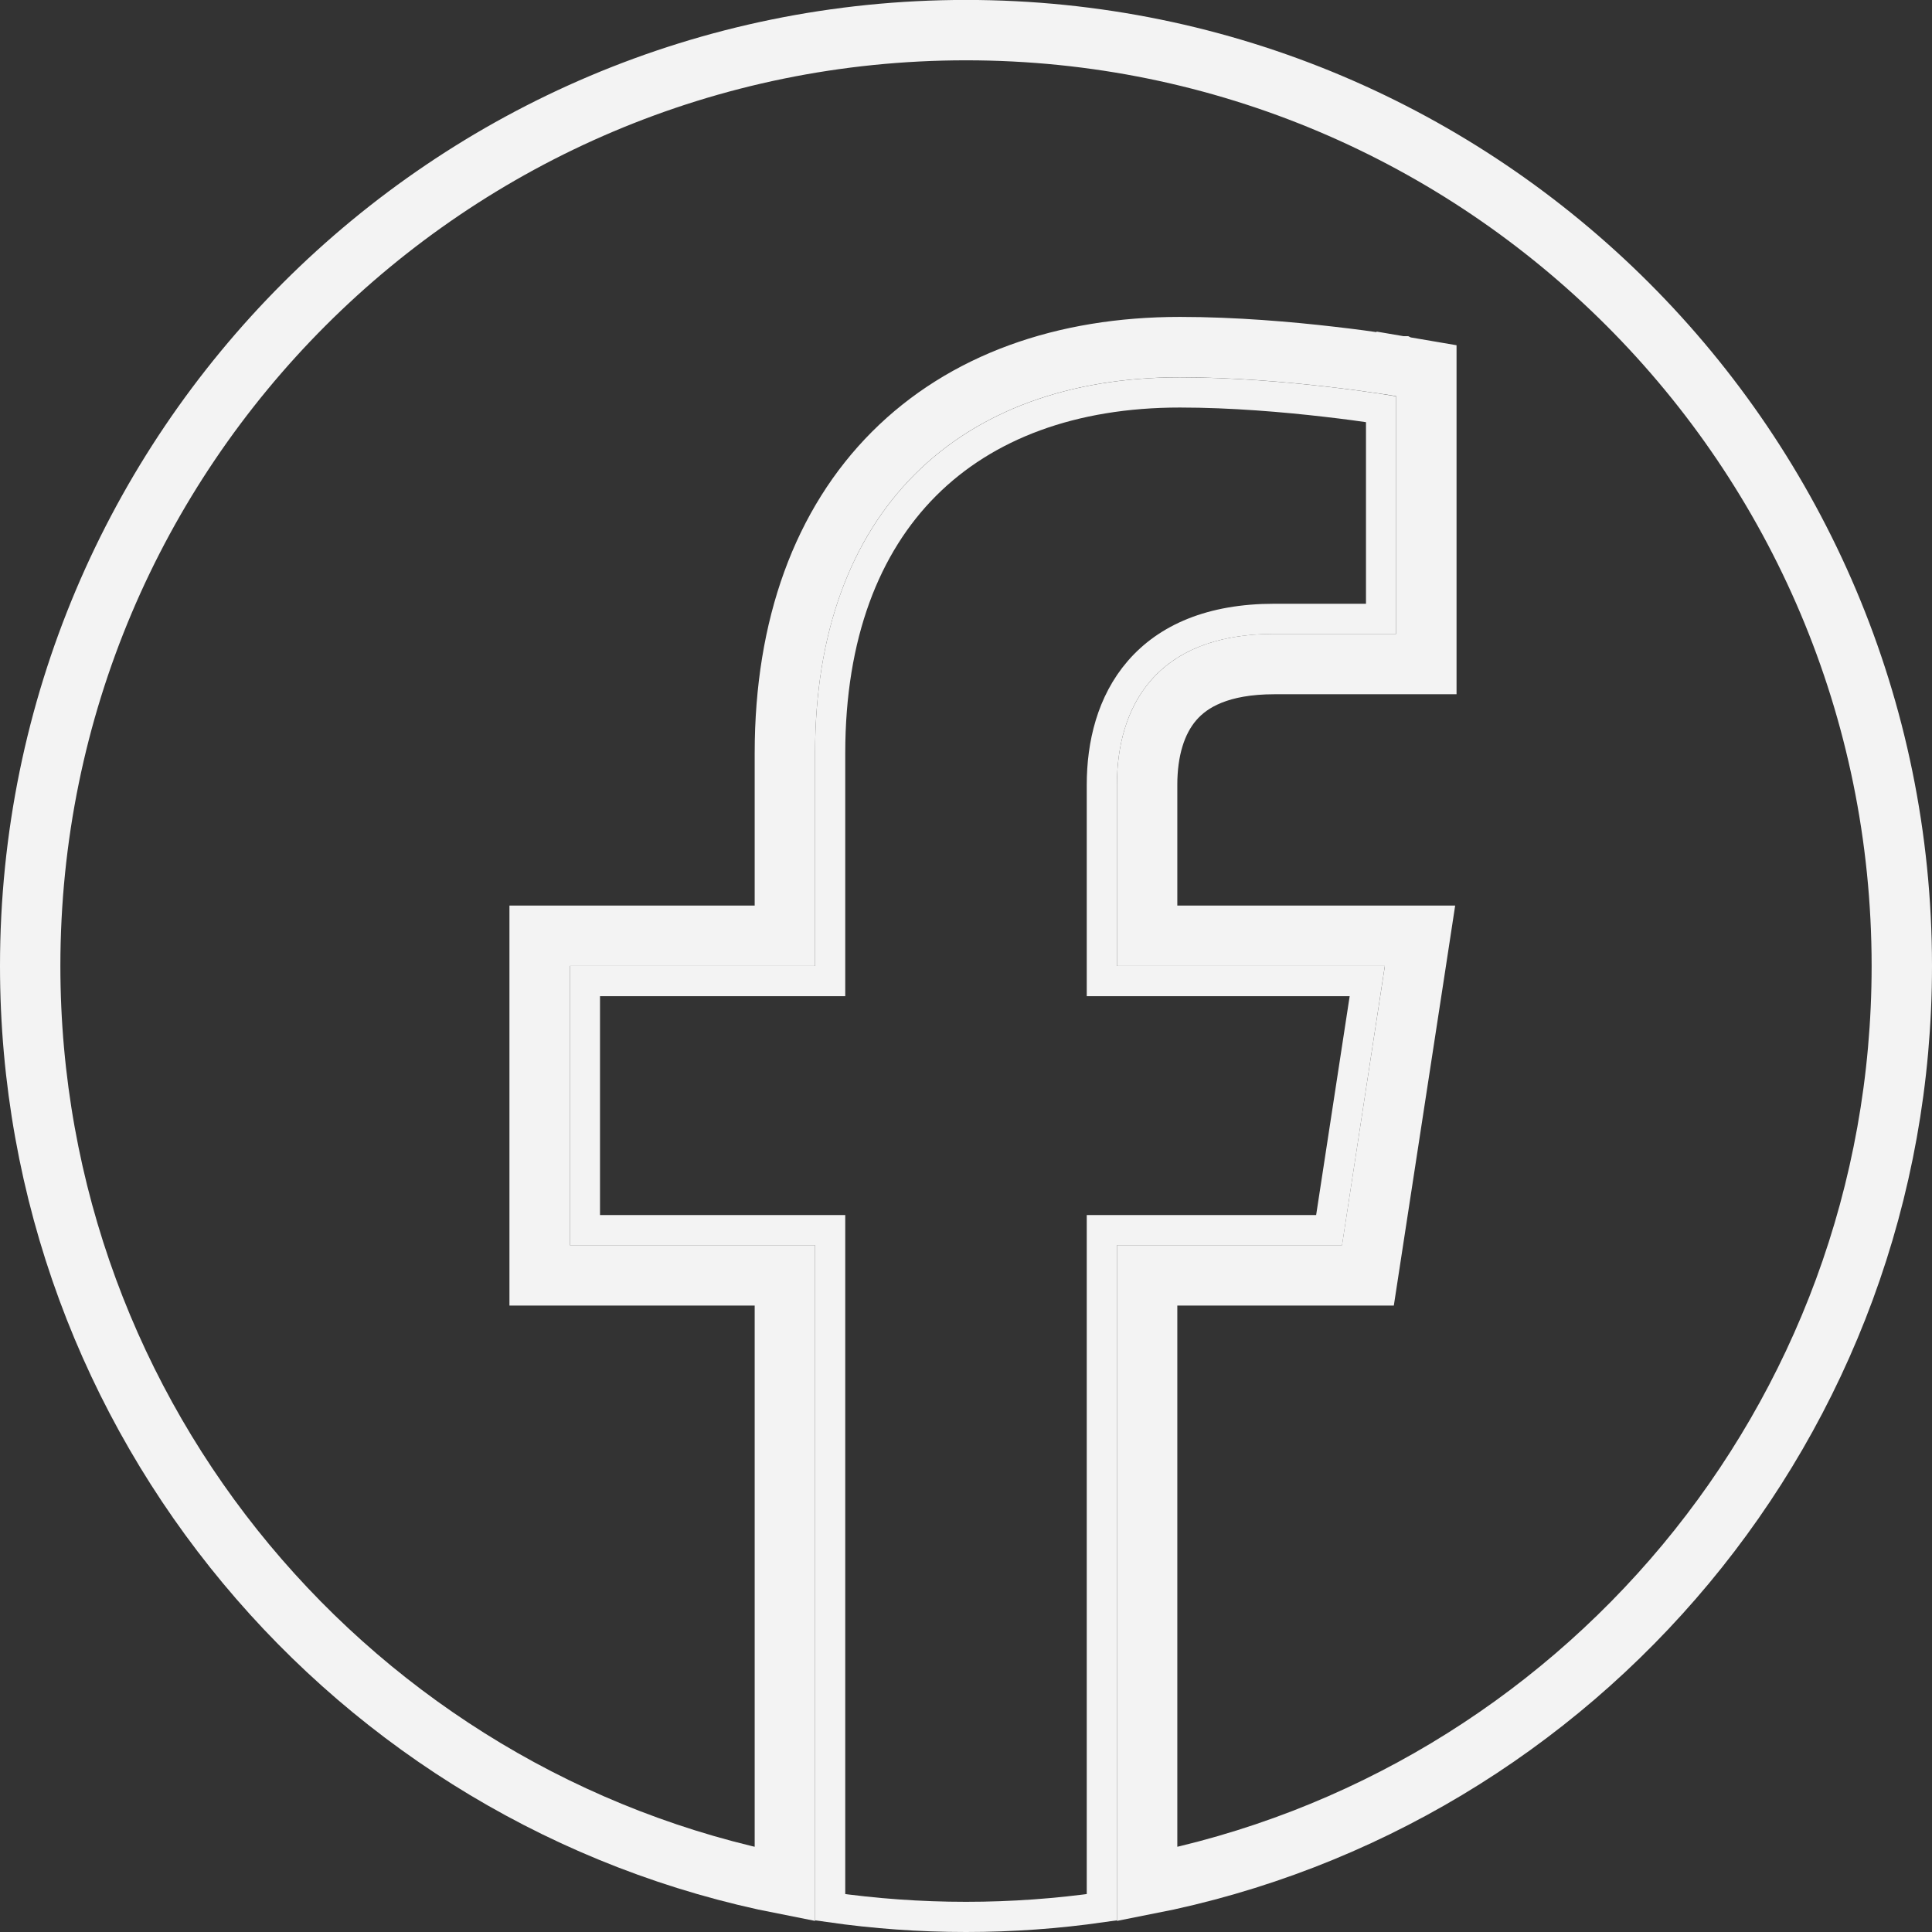 <svg width="32" height="32" viewBox="0 0 32 32" fill="none" xmlns="http://www.w3.org/2000/svg">
<rect x="0" y="0" width="32" height="32" fill="#333333" stroke="none"/>
<g clip-path="url(#clip0_212_1475)">
<path d="M22.228 21.124H19V31.209C26.125 29.812 31.5 23.533 31.5 15.999C31.5 7.439 24.56 0.499 16 0.499C7.44 0.499 0.5 7.439 0.5 15.999C0.5 23.533 5.875 29.812 13 31.209V21.124H9.438H8.938V20.624V15.999V15.499H9.438H13V12.474C13 10.369 13.629 8.674 14.797 7.504C15.966 6.335 17.615 5.749 19.543 5.749C20.445 5.749 21.362 5.829 22.048 5.909C22.392 5.948 22.681 5.988 22.884 6.018C22.986 6.033 23.066 6.046 23.122 6.054L23.186 6.065L23.203 6.068L23.207 6.068L23.209 6.069L23.209 6.069L23.209 6.069L23.125 6.562L23.209 6.069L23.625 6.14V6.562V10.499V10.999H23.125H21.107C20.222 10.999 19.723 11.269 19.437 11.601C19.138 11.946 19 12.438 19 12.998V15.499H22.938H23.52L23.432 16.075L22.722 20.7L22.657 21.124H22.228Z" stroke="#F3F3F3"/>
<path d="M21.107 10.25H22.875V6.776C22.845 6.771 22.811 6.766 22.775 6.761C22.578 6.732 22.297 6.693 21.962 6.655C21.29 6.577 20.405 6.5 19.543 6.5C17.767 6.5 16.325 7.037 15.328 8.035C14.331 9.033 13.75 10.52 13.75 12.475V16V16.25H13.5H9.688V20.375H13.5H13.75V20.625V31.59C14.485 31.695 15.236 31.75 16 31.75C16.764 31.75 17.515 31.695 18.25 31.59V20.625V20.375H18.5H22.014L22.646 16.25H18.5H18.25V16V12.999C18.25 12.33 18.413 11.638 18.869 11.111C19.331 10.577 20.059 10.25 21.107 10.25Z" stroke="#F3F3F3" stroke-width="0.5"/>
</g>
<defs>
<clipPath id="clip0_212_1475">
<rect width="32" height="32" fill="white"/>
</clipPath>
</defs>
</svg>
